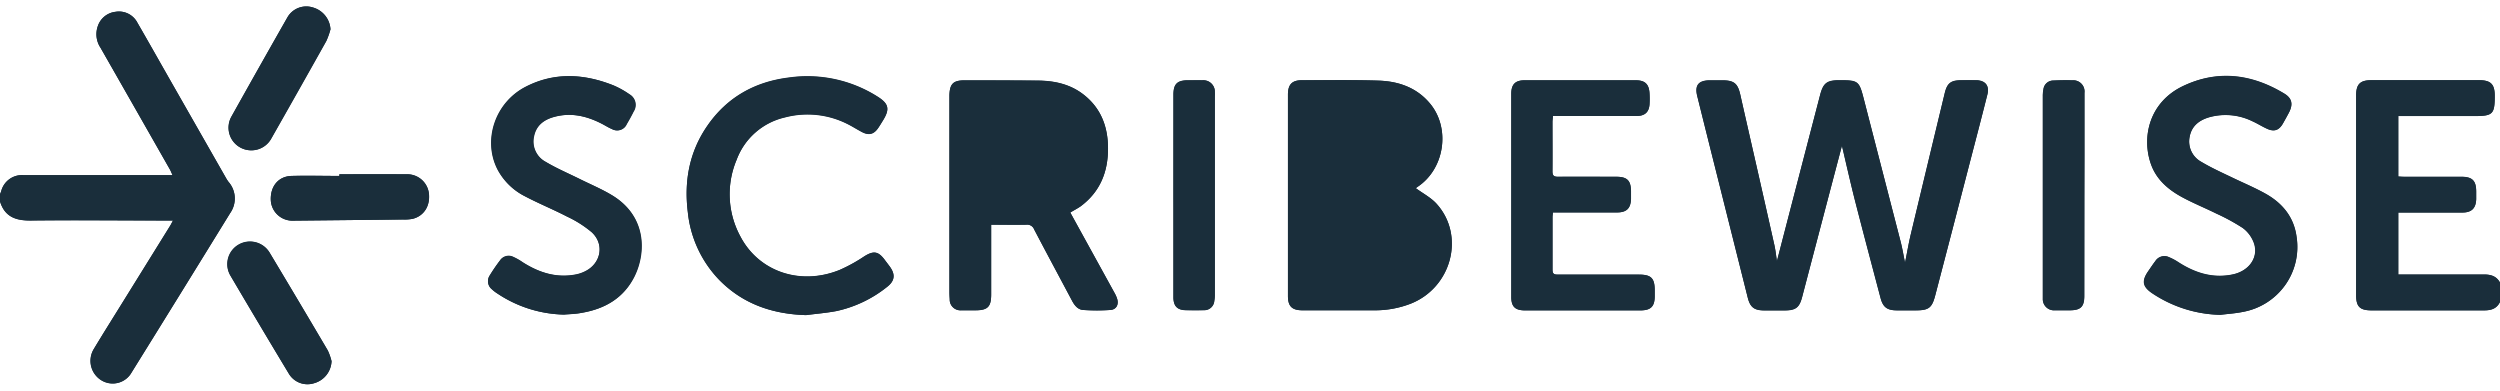 <svg xmlns="http://www.w3.org/2000/svg" viewBox="0 0 192 30" color="#1A2E3B"><path d="M0 15.463c.355 1.17 1.186 1.483 2.344 1.483 3.476-.044 6.952 0 10.428 0h.517c-.097.178-.15.293-.216.4l-3.555 5.718c-.771 1.248-1.568 2.497-2.312 3.745a1.748 1.748 0 0 0 .628 2.416 1.662 1.662 0 0 0 2.277-.624c2.525-4.074 5.047-8.154 7.567-12.239a1.934 1.934 0 0 0-.125-2.39 2.501 2.501 0 0 1-.173-.26l-4.37-7.66c-.816-1.432-1.625-2.87-2.453-4.3A1.59 1.59 0 0 0 8.882.906a1.63 1.63 0 0 0-1.378 1.127 1.864 1.864 0 0 0 .217 1.635c1.775 3.107 3.547 6.214 5.314 9.32.072.125.126.263.214.46H1.763a1.656 1.656 0 0 0-1.049.317c-.303.222-.52.54-.617.902-.025.085-.062.166-.097.25v.546Zm192 6.243c-.264-.493-.687-.624-1.227-.624h-6.585v-4.76h4.929c.699 0 1.032-.312 1.051-1.02v-.585c0-.836-.295-1.13-1.13-1.133h-4.392c-.153 0-.313 0-.461-.021V8.909h5.839c1.433 0 1.568-.144 1.568-1.56 0-.89-.314-1.193-1.201-1.193h-8.267c-.875 0-1.17.312-1.173 1.176v15.335c0 .88.288 1.165 1.179 1.165h8.662c.549 0 .963-.14 1.208-.65v-1.476ZM141.453 11.22c-.019-.032 0 0 .018.034.314 1.348.628 2.706.964 4.057.646 2.526 1.32 5.048 1.985 7.57.192.714.509.952 1.255.958h1.462c.988 0 1.236-.19 1.484-1.13.889-3.404 1.776-6.809 2.661-10.213.454-1.745.913-3.49 1.352-5.24.16-.647-.148-1.04-.81-1.077a13.186 13.186 0 0 0-1.217 0c-.787 0-1.067.23-1.255 1.005l-2.604 10.827c-.169.709-.288 1.427-.442 2.185-.116-.543-.201-1.039-.314-1.53-.943-3.67-1.891-7.34-2.842-11.008-.367-1.433-.421-1.483-1.901-1.48-.957 0-1.23.225-1.472 1.159-1.11 4.242-2.213 8.486-3.306 12.731-.06-.396-.104-.833-.198-1.248a1462.83 1462.83 0 0 0-1.798-7.938c-.273-1.201-.549-2.403-.819-3.608-.197-.864-.483-1.092-1.383-1.095h-.982c-.841.015-1.136.387-.941 1.201.523 2.117 1.052 4.232 1.587 6.346.766 3.046 1.53 6.094 2.294 9.142.188.743.498.977 1.28.98h1.531c.865 0 1.148-.206 1.364-1.027 1.017-3.892 2.036-7.772 3.047-11.601Zm-32.722 3.23.135-.097c2.077-1.373 2.554-4.485.96-6.398-1.02-1.227-2.419-1.71-3.953-1.76-1.961-.063-3.922-.035-5.882-.032-.772 0-1.076.328-1.076 1.114v15.45c0 .803.313 1.102 1.116 1.106h5.528a7.566 7.566 0 0 0 2.758-.5c3.137-1.22 4.223-5.19 2.036-7.653-.439-.5-1.076-.824-1.622-1.23Zm-26.535 1.873c.27-.162.555-.312.803-.48 1.487-1.109 2.099-2.635 2.096-4.44 0-1.67-.543-3.12-1.914-4.163-1.029-.787-2.233-1.033-3.498-1.046a672.656 672.656 0 0 0-5.603-.019c-.869 0-1.139.269-1.164 1.143V22.436c0 .181 0 .363.022.544a.818.818 0 0 0 .54.797.83.83 0 0 0 .339.048h1.098c.94 0 1.207-.274 1.207-1.21v-5.357h2.698a.57.57 0 0 1 .603.362c.96 1.83 1.939 3.65 2.908 5.472.191.362.445.69.866.715.69.047 1.383.047 2.074 0 .458-.028.662-.406.527-.85a2.328 2.328 0 0 0-.204-.461l-3.398-6.174ZM61.901 24.2c.775-.103 1.569-.165 2.319-.312a9.388 9.388 0 0 0 3.921-1.873c.574-.453.628-.936.204-1.526-.129-.178-.267-.353-.398-.53-.502-.678-.866-.719-1.585-.266-.595.4-1.225.747-1.882 1.036-2.99 1.211-6.184.15-7.614-2.566a6.815 6.815 0 0 1-.292-5.899 5.18 5.18 0 0 1 1.445-2.085 5.216 5.216 0 0 1 2.267-1.155 6.795 6.795 0 0 1 4.765.49c.386.188.75.425 1.13.625.545.287.94.187 1.273-.313.126-.184.239-.374.355-.561.542-.874.454-1.283-.415-1.83a10.08 10.08 0 0 0-6.823-1.46c-2.623.327-4.753 1.53-6.256 3.714-1.377 1.998-1.785 4.242-1.49 6.617a8.757 8.757 0 0 0 2.422 5.21c1.816 1.835 4.082 2.61 6.654 2.684Zm57.362-15.294H125.685c.627 0 .957-.294.997-.9a6.972 6.972 0 0 0 0-.817c-.031-.712-.332-1.024-1.051-1.024h-8.542c-.719 0-1.023.312-1.023 1.033v15.607c0 .743.295 1.03 1.054 1.03h8.856c.804 0 1.092-.29 1.105-1.074v-.468c0-.936-.27-1.202-1.221-1.205h-6.23c-.314 0-.402-.09-.399-.396v-4.018c0-.112.019-.224.029-.361h4.928c.725 0 1.048-.313 1.064-1.046v-.584c0-.815-.295-1.105-1.111-1.108h-4.467c-.333 0-.458-.072-.452-.427.022-1.274 0-2.55 0-3.824.013-.122.028-.25.041-.415v-.003Zm-75.922 15.25c.442-.04.888-.05 1.324-.125 1.798-.312 3.244-1.136 4.078-2.809.898-1.823.926-4.6-1.697-6.205-.784-.48-1.644-.84-2.472-1.248-.885-.44-1.8-.828-2.648-1.333a1.768 1.768 0 0 1-.904-1.96c.167-.84.757-1.277 1.535-1.492 1.336-.369 2.582-.069 3.765.568.229.121.451.262.693.362a.8.8 0 0 0 1.13-.381c.184-.312.36-.624.523-.958a.933.933 0 0 0-.313-1.33A6.728 6.728 0 0 0 47.1 6.55c-2.247-.886-4.502-1.014-6.708.119-2.36 1.214-3.32 4.12-2.149 6.373a4.833 4.833 0 0 0 2.074 2.032c1.057.559 2.174 1.012 3.234 1.56.684.321 1.322.73 1.898 1.215 1.001.937.703 2.416-.523 3.01-.21.105-.435.183-.666.23-1.512.293-2.86-.14-4.125-.936a4.305 4.305 0 0 0-.71-.403.8.8 0 0 0-1.016.256c-.284.372-.549.759-.793 1.158a.786.786 0 0 0 .16 1.061c.14.128.294.242.458.34a9.562 9.562 0 0 0 5.095 1.595l.012-.003Zm127.2.019c.568-.072 1.142-.106 1.704-.222a5.1 5.1 0 0 0 3.241-2.044 5.05 5.05 0 0 0 .887-3.714c-.197-1.48-1.048-2.535-2.299-3.262-.822-.478-1.707-.84-2.56-1.249-.854-.409-1.676-.786-2.463-1.248a1.78 1.78 0 0 1-.888-1.935c.157-.834.753-1.277 1.531-1.499a4.681 4.681 0 0 1 3.282.313c.392.174.756.412 1.148.586.53.24.894.113 1.189-.387.163-.28.314-.565.471-.855.329-.624.251-1.099-.368-1.47-2.487-1.495-5.104-1.839-7.767-.568-2.601 1.248-3.185 3.933-2.46 5.986.42 1.196 1.34 1.973 2.419 2.554.847.459 1.744.82 2.607 1.248.699.315 1.374.68 2.02 1.093.379.273.673.646.851 1.076.442 1.121-.314 2.239-1.641 2.498-1.525.312-2.89-.14-4.16-.962a3.932 3.932 0 0 0-.697-.359.825.825 0 0 0-1.07.312c-.191.247-.36.51-.539.765-.527.762-.446 1.202.336 1.72a9.758 9.758 0 0 0 5.214 1.626l.012-.003Zm-80.423-9.18v7.838c0 .68.295.983.97.995h1.37a.774.774 0 0 0 .803-.705c.03-.166.043-.334.041-.502V7.414a3.287 3.287 0 0 0 0-.35.87.87 0 0 0-.583-.838.882.882 0 0 0-.358-.048c-.377-.02-.756 0-1.136 0-.819 0-1.101.293-1.101 1.114l-.006 7.703Zm69.96 0V7.133a.85.85 0 0 0-.236-.709.868.868 0 0 0-.705-.256c-.483-.019-.966 0-1.449.016a.758.758 0 0 0-.756.665 2.51 2.51 0 0 0-.05.54v15.559a.862.862 0 0 0 .941.88h1.135c.832 0 1.108-.277 1.108-1.098l.012-7.735ZM25.38 2.251a1.85 1.85 0 0 0-.408-1.056 1.864 1.864 0 0 0-.95-.623 1.668 1.668 0 0 0-1.951.768 1196.772 1196.772 0 0 0-4.298 7.606 1.733 1.733 0 0 0 .681 2.381 1.75 1.75 0 0 0 2.384-.71c1.411-2.498 2.817-4.989 4.216-7.473.134-.288.243-.587.326-.893Zm.082 25.488a4.245 4.245 0 0 0-.292-.827c-1.479-2.51-2.967-5.012-4.464-7.51a1.752 1.752 0 0 0-2.374-.603c-.396.231-.685.607-.804 1.048-.12.44-.06.91.166 1.307a807.946 807.946 0 0 0 4.49 7.54 1.664 1.664 0 0 0 1.936.737 1.827 1.827 0 0 0 1.343-1.692Zm.602-14.357v.13c-1.226 0-2.453-.027-3.68 0-1 .032-1.622.793-1.587 1.84a1.643 1.643 0 0 0 .529 1.154 1.66 1.66 0 0 0 1.196.44l8.418-.087c.246.01.494-.007.737-.05.881-.213 1.377-1.002 1.255-1.967a1.665 1.665 0 0 0-.556-1.042 1.68 1.68 0 0 0-1.11-.415c-1.732-.01-3.467-.003-5.202-.003Z" fill="currentColor"/><path d="M0 14.918c.035-.085.072-.166.097-.25.096-.362.314-.68.617-.902a1.655 1.655 0 0 1 1.05-.318h11.485c-.088-.197-.142-.334-.214-.46-1.77-3.108-3.54-6.215-5.314-9.32a1.867 1.867 0 0 1-.217-1.635A1.616 1.616 0 0 1 8.882.906a1.6 1.6 0 0 1 1.675.846c.828 1.43 1.637 2.869 2.453 4.301l4.37 7.66c.052.09.11.176.173.259a1.936 1.936 0 0 1 .125 2.39c-2.51 4.086-5.036 8.168-7.58 12.249a1.65 1.65 0 0 1-1.006.787 1.662 1.662 0 0 1-1.27-.163A1.76 1.76 0 0 1 7 28.157a1.745 1.745 0 0 1 .194-1.338c.753-1.248 1.54-2.497 2.312-3.745l3.567-5.753c.066-.106.12-.222.216-.4h-.517c-3.476 0-6.952-.027-10.428 0-1.158.026-1.99-.287-2.344-1.457v-.546ZM192.001 23.189c-.245.509-.659.652-1.208.649h-8.662c-.891 0-1.177-.284-1.18-1.164V7.339c0-.874.314-1.177 1.174-1.177h8.272c.901 0 1.199.312 1.202 1.192 0 1.411-.141 1.561-1.569 1.561h-5.838v4.635c.154 0 .314.022.461.022h4.392c.835 0 1.127.312 1.13 1.133v.584c-.025.696-.37 1.033-1.058 1.033h-4.928v4.76h6.585c.54 0 .963.137 1.227.624v1.483ZM141.452 11.218c-1.01 3.83-2.029 7.71-3.052 11.587-.217.82-.499 1.023-1.365 1.026h-1.531c-.781 0-1.092-.237-1.28-.98-.765-3.046-1.53-6.093-2.293-9.142l-1.588-6.346c-.204-.814.091-1.186.941-1.201h.982c.901 0 1.186.23 1.384 1.095.27 1.205.546 2.407.819 3.609.602 2.646 1.201 5.292 1.797 7.937.095.424.138.861.198 1.248 1.104-4.236 2.209-8.483 3.313-12.74.242-.937.515-1.156 1.471-1.159 1.481 0 1.535.047 1.902 1.48.943 3.67 1.89 7.34 2.842 11.009.125.49.21.986.314 1.53.153-.756.273-1.474.442-2.186.864-3.612 1.732-7.221 2.604-10.828.185-.774.464-.995 1.255-1.005h1.217c.662.038.969.431.809 1.077-.439 1.751-.897 3.496-1.352 5.24-.88 3.42-1.767 6.83-2.66 10.232-.248.937-.496 1.13-1.484 1.13h-1.453c-.756 0-1.072-.243-1.254-.958-.666-2.522-1.34-5.044-1.986-7.569-.345-1.345-.643-2.703-.963-4.058-.016-.028-.048-.059-.029-.028ZM108.731 14.45c.545.405 1.182.73 1.621 1.226 2.197 2.463 1.111 6.433-2.036 7.653a7.557 7.557 0 0 1-2.757.5h-5.528c-.813 0-1.117-.312-1.117-1.105V7.274c0-.787.314-1.112 1.076-1.115 1.961 0 3.922-.031 5.882.031 1.535.05 2.934.534 3.953 1.76 1.594 1.914 1.117 5.026-.96 6.4l-.134.1Zm-6.589 1.535v5.085c1.29 0 2.545.071 3.79-.02 1.471-.105 2.3-1.216 2.215-2.768-.075-1.367-1.085-2.29-2.51-2.297h-3.495Zm0-7.017v4.414h2.99c.21.004.42-.01.628-.044 1.054-.196 1.709-1.067 1.703-2.244-.006-1.177-.627-2.013-1.719-2.104-1.18-.097-2.369-.022-3.602-.022ZM82.196 16.322l3.398 6.17c.084.147.153.302.204.462.135.444-.07.821-.528.85a15.3 15.3 0 0 1-2.073 0c-.42-.026-.675-.353-.866-.715-.97-1.823-1.948-3.643-2.908-5.472a.566.566 0 0 0-.603-.362c-.884.022-1.77 0-2.698 0V22.627c0 .936-.273 1.208-1.208 1.21h-1.098a.83.83 0 0 1-.818-.51.816.816 0 0 1-.06-.335c0-.181-.022-.362-.022-.543V7.31c.025-.874.295-1.145 1.164-1.142 1.882 0 3.736 0 5.603.019 1.255 0 2.47.259 3.498 1.045 1.371 1.052 1.91 2.497 1.914 4.164 0 1.804-.609 3.33-2.096 4.439-.238.174-.524.312-.803.487Zm-6.055-1.873c1.13 0 2.224.06 3.313-.019.508-.01.998-.186 1.395-.5.397-.315.678-.752.801-1.242.125-.489.168-.995.129-1.498a2.179 2.179 0 0 0-.493-1.334 2.198 2.198 0 0 0-1.214-.75c-1.29-.344-2.61-.132-3.943-.191l.012 5.534ZM61.9 24.2c-2.572-.084-4.837-.849-6.653-2.71a8.758 8.758 0 0 1-2.422-5.209c-.295-2.375.113-4.62 1.49-6.617 1.503-2.185 3.633-3.386 6.256-3.714a10.08 10.08 0 0 1 6.823 1.46c.87.547.957.956.414 1.83-.116.187-.229.377-.354.561-.342.51-.728.625-1.274.313-.38-.2-.743-.437-1.13-.625A6.795 6.795 0 0 0 60.286 9a5.217 5.217 0 0 0-2.27 1.165 5.18 5.18 0 0 0-1.441 2.1 6.81 6.81 0 0 0 .292 5.915c1.43 2.716 4.611 3.78 7.62 2.556a12.088 12.088 0 0 0 1.882-1.036c.719-.453 1.083-.412 1.585.265.132.178.27.353.398.531.424.596.37 1.074-.204 1.526a9.388 9.388 0 0 1-3.921 1.873c-.769.14-1.55.203-2.325.306ZM119.262 8.91c0 .165-.028.293-.028.418v3.823c0 .356.119.431.452.428 1.49-.016 2.977 0 4.467 0 .816 0 1.104.293 1.111 1.108v.584c-.016.724-.339 1.045-1.064 1.045h-4.938c0 .138-.028.25-.028.362v4.017c0 .313.085.4.398.397h6.231c.941 0 1.217.268 1.22 1.205v.468c0 .783-.313 1.074-1.104 1.074h-8.857c-.759 0-1.054-.287-1.054-1.03V7.202c0-.718.314-1.033 1.023-1.033h8.543c.718 0 1.019.312 1.051 1.024.016.272.016.545 0 .818-.041.605-.361.895-.998.898H119.262ZM43.33 24.16a9.562 9.562 0 0 1-5.096-1.596 2.866 2.866 0 0 1-.458-.365.79.79 0 0 1-.16-1.061c.245-.4.51-.786.794-1.158a.797.797 0 0 1 1.017-.256c.248.111.486.246.709.403 1.254.805 2.613 1.248 4.125.936.231-.047.455-.125.665-.231 1.227-.593 1.525-2.085.524-3.009a8.61 8.61 0 0 0-1.898-1.19c-1.06-.552-2.177-1.004-3.234-1.56a4.832 4.832 0 0 1-2.106-2.038c-1.17-2.254-.21-5.16 2.15-6.374 2.195-1.133 4.46-1.005 6.707-.118.442.186.863.42 1.255.696a.941.941 0 0 1 .446.597.932.932 0 0 1-.133.732c-.163.328-.338.647-.523.959a.794.794 0 0 1-.811.481.8.8 0 0 1-.319-.1c-.241-.1-.464-.24-.693-.363-1.19-.624-2.435-.936-3.765-.568-.778.216-1.368.653-1.534 1.492a1.768 1.768 0 0 0 .904 1.96c.847.506 1.763.893 2.647 1.333.829.412 1.688.771 2.473 1.249 2.622 1.604 2.594 4.37 1.697 6.205-.828 1.685-2.275 2.519-4.079 2.81-.417.099-.862.099-1.305.133ZM170.528 24.179a9.759 9.759 0 0 1-5.195-1.648c-.781-.518-.863-.958-.336-1.72.179-.256.349-.518.54-.765a.82.82 0 0 1 1.051-.29c.238.104.465.232.678.38 1.255.822 2.635 1.268 4.16.962 1.33-.268 2.083-1.386 1.64-2.497a2.496 2.496 0 0 0-.831-1.098 15.98 15.98 0 0 0-2.014-1.109c-.863-.43-1.76-.792-2.607-1.248-1.079-.58-1.999-1.358-2.419-2.553-.725-2.054-.141-4.75 2.46-5.987 2.663-1.27 5.28-.936 7.768.568.627.372.696.834.367 1.47-.151.29-.314.575-.471.855-.295.5-.659.625-1.189.388-.392-.175-.756-.412-1.148-.587a4.681 4.681 0 0 0-3.282-.312c-.778.221-1.374.664-1.531 1.498a1.78 1.78 0 0 0 .888 1.935c.787.475 1.638.852 2.463 1.249.825.396 1.738.783 2.56 1.248 1.255.727 2.102 1.782 2.299 3.262a5.048 5.048 0 0 1-.886 3.73 5.097 5.097 0 0 1-3.258 2.047c-.565.116-1.139.15-1.707.222ZM90.117 14.996V7.271c0-.821.282-1.105 1.101-1.114h1.136a.883.883 0 0 1 .873.533.87.87 0 0 1 .068.353c.007.116.007.233 0 .35V22.6a2.67 2.67 0 0 1-.04.502.766.766 0 0 1-.794.712c-.455.022-.913.018-1.371 0-.675 0-.97-.312-.97-.996v-6.823l-.003-.999ZM160.079 15.011v7.723c0 .82-.276 1.095-1.107 1.098h-1.136a.866.866 0 0 1-.877-.525.863.863 0 0 1-.064-.355V7.392a2.645 2.645 0 0 1 .05-.54.76.76 0 0 1 .756-.665 14.98 14.98 0 0 1 1.45-.015.864.864 0 0 1 .941.964v4.798l-.013 3.077ZM25.38 2.251c-.079.308-.184.609-.313.899-1.395 2.497-2.8 4.988-4.217 7.472a1.74 1.74 0 0 1-1.042.852 1.756 1.756 0 0 1-1.868-.58 1.735 1.735 0 0 1-.155-1.942 892.603 892.603 0 0 1 4.286-7.612 1.668 1.668 0 0 1 1.951-.768c.374.104.706.322.95.623.243.3.386.67.409 1.056ZM25.462 27.74c-.016.387-.154.759-.395 1.063a1.842 1.842 0 0 1-.948.628 1.665 1.665 0 0 1-1.936-.73 818.218 818.218 0 0 1-4.492-7.541 1.73 1.73 0 0 1 .624-2.379 1.755 1.755 0 0 1 2.39.622c1.5 2.497 2.99 5 4.468 7.51.125.264.222.542.289.826ZM26.064 13.382h5.208a1.68 1.68 0 0 1 1.112.414c.307.269.505.64.557 1.043.116.965-.38 1.755-1.255 1.967-.244.043-.49.06-.738.05l-8.426.09a1.667 1.667 0 0 1-1.577-.965 1.645 1.645 0 0 1-.149-.63c-.034-1.045.587-1.807 1.588-1.838 1.226-.037 2.453 0 3.68 0v-.131Z" fill="currentColor"/><path d="M102.152 15.984H105.643c1.428 0 2.438.937 2.51 2.298.085 1.56-.743 2.662-2.215 2.768-1.255.09-2.51.019-3.79.019l.004-5.085ZM102.142 8.968c1.233 0 2.422-.075 3.598.022 1.092.09 1.713.936 1.719 2.104.007 1.167-.649 2.047-1.703 2.244a3.466 3.466 0 0 1-.628.044h-2.989l.003-4.414ZM76.15 14.45V8.903c1.334.06 2.654-.153 3.944.19.477.109.905.373 1.214.75.309.379.482.848.493 1.335.039.503-.005 1.01-.13 1.499-.122.49-.403.926-.8 1.24-.397.316-.887.492-1.395.501-1.101.078-2.196.032-3.326.032Z" fill="currentColor"/></svg>